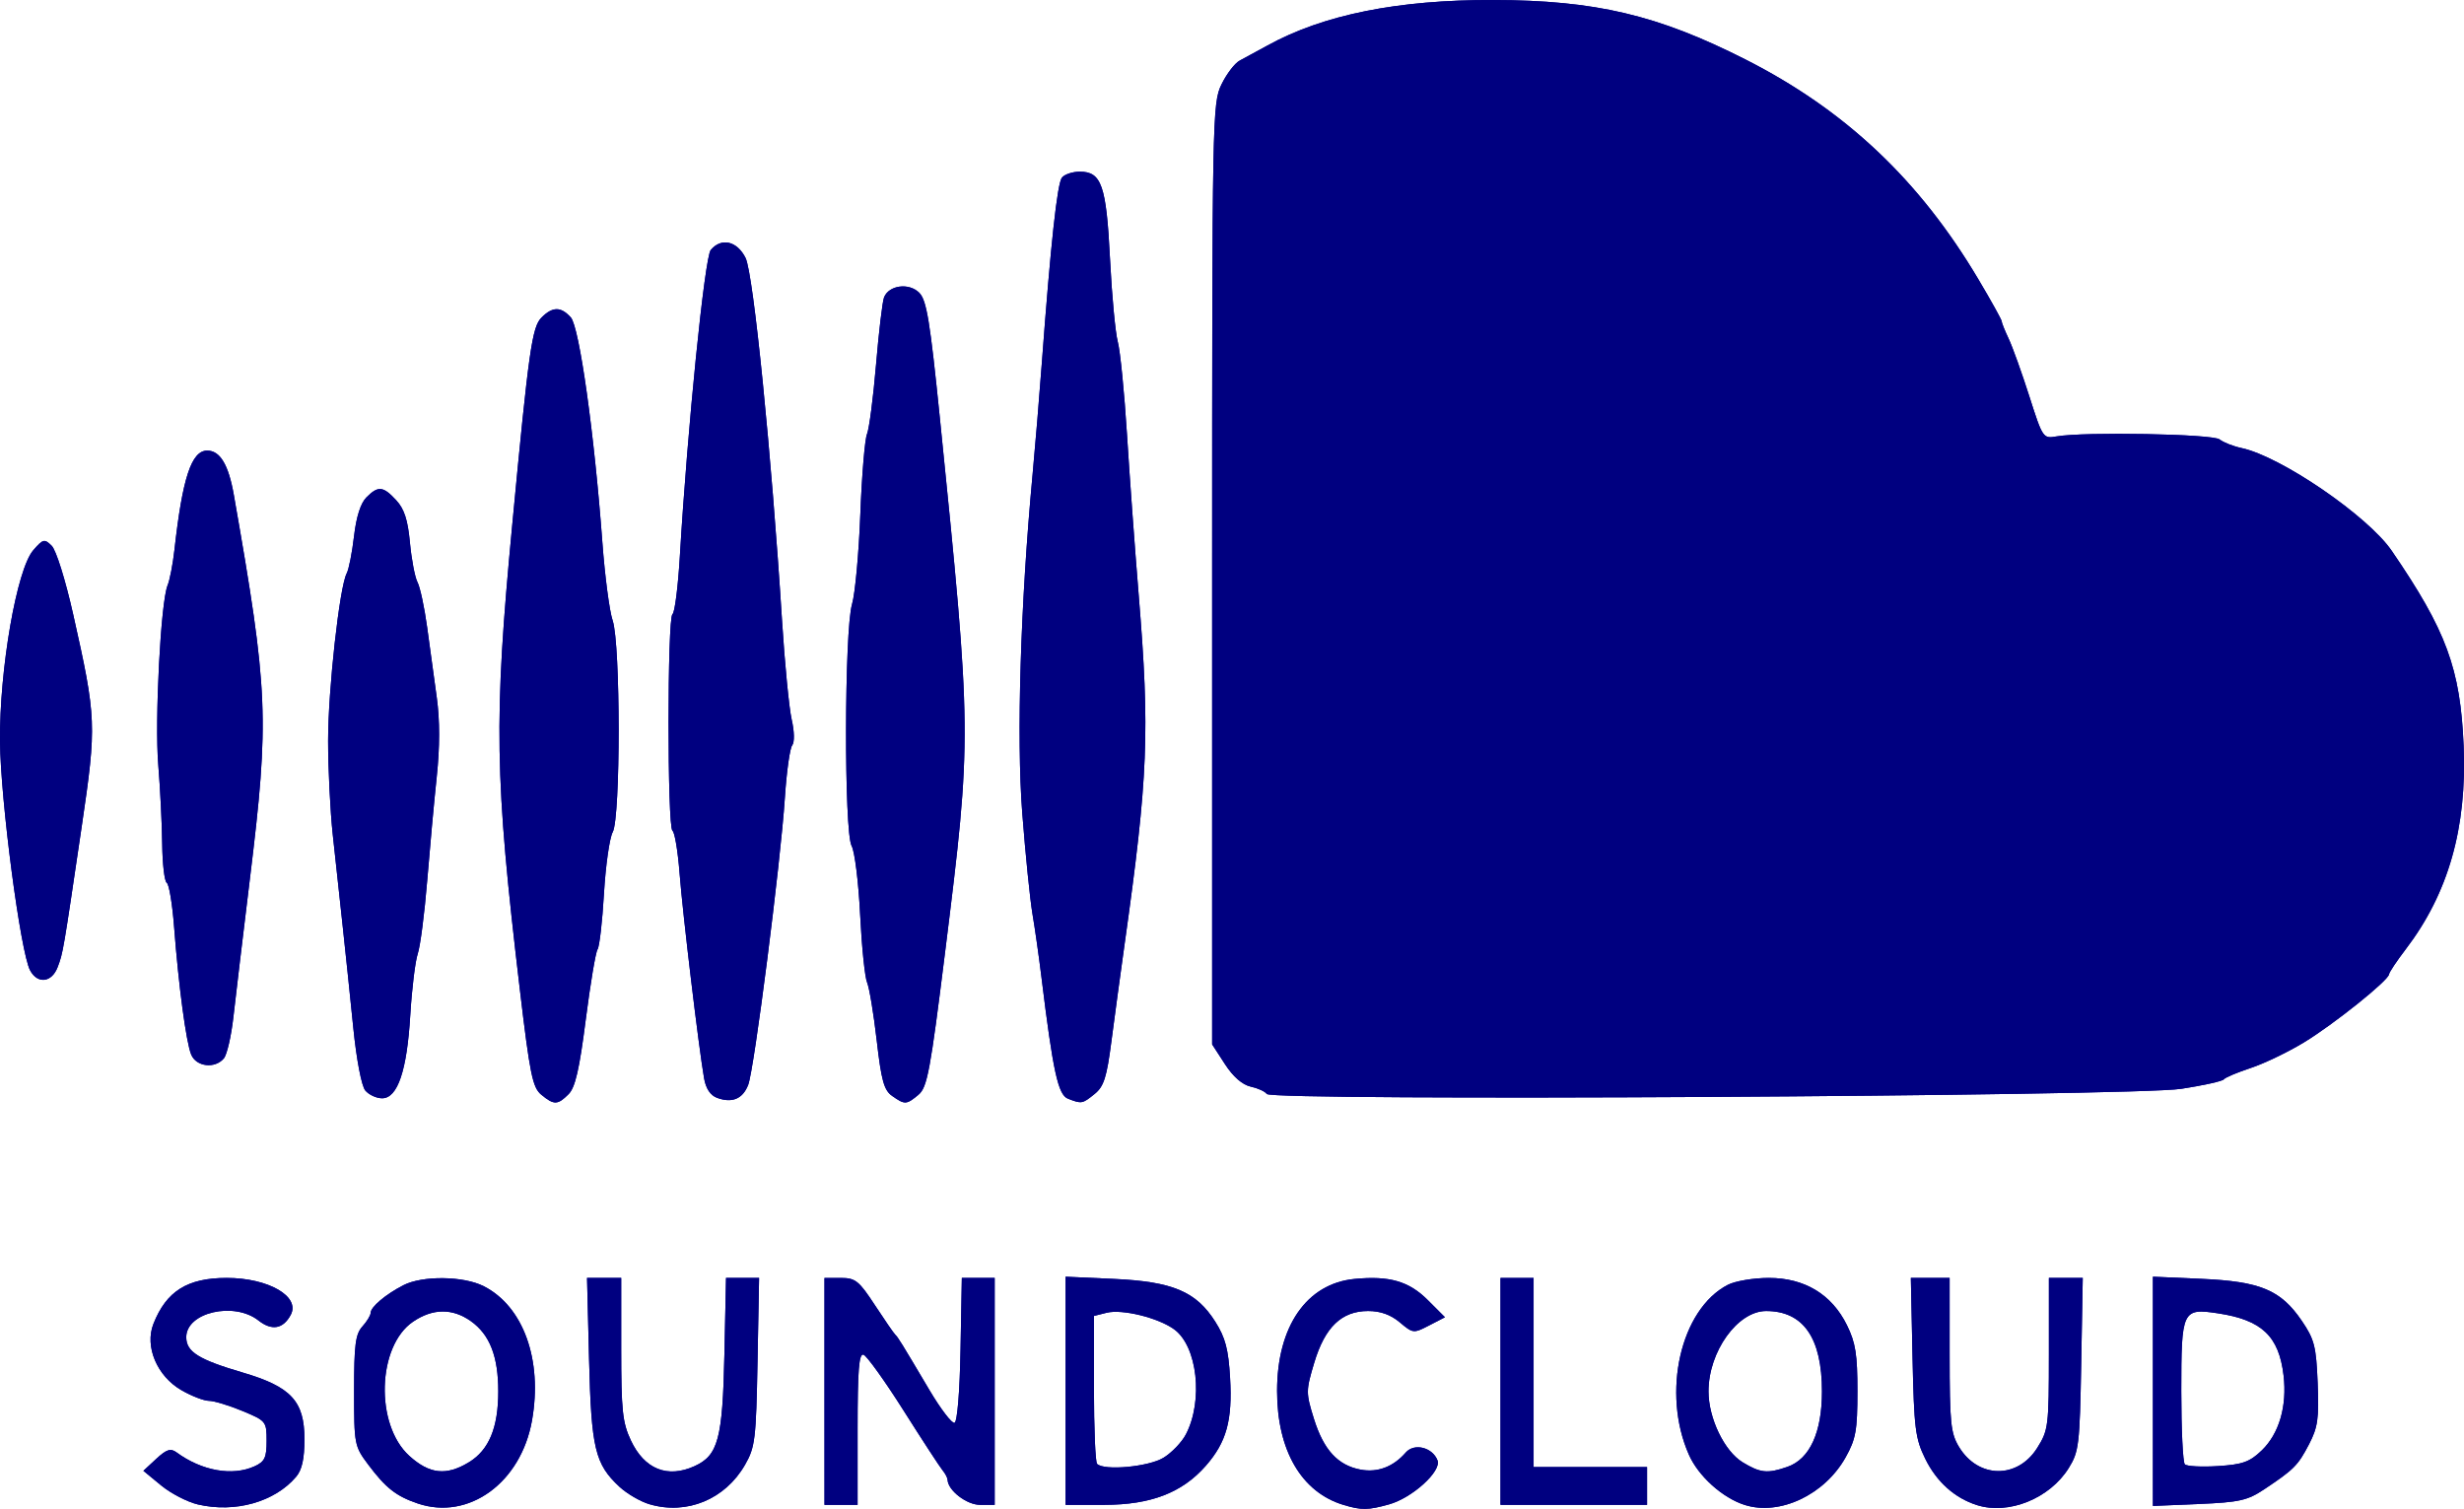 <?xml version="1.0" encoding="UTF-8" standalone="no"?>
<svg
   version="1.1"
   id="svg1596"
   width="39.635"
   height="24.271"
   viewBox="0 0 190.25 116.499"
   xmlns="http://www.w3.org/2000/svg"
   >
  <g
     id="g10894"
     transform="translate(-1.44,-74.885)">
    <path
       style="fill:#000080;stroke-width:0.365"
       d="m 3.763,149.802 c -0.741,-1.385 -2.282,-13.12 -2.322,-17.679 -0.048,-5.573 1.295,-13.292 2.567,-14.756 0.756,-0.87 0.862,-0.896 1.422,-0.346 0.344,0.338 1.059,2.621 1.659,5.293 1.798,8.006 1.819,8.531 0.664,16.357 -1.444,9.787 -1.441,9.768 -1.862,10.882 -0.453,1.199 -1.552,1.327 -2.128,0.249 z"
       id="use10786" />
    <path
       style="fill:#000080;stroke-width:0.365"
       d="m 16.201,156.305 c -0.391,-0.958 -0.972,-5.308 -1.319,-9.861 -0.134,-1.76 -0.388,-3.289 -0.565,-3.398 -0.177,-0.109 -0.336,-1.462 -0.353,-3.006 -0.018,-1.544 -0.154,-4.286 -0.303,-6.093 -0.284,-3.434 0.192,-12.611 0.719,-13.871 0.168,-0.402 0.406,-1.633 0.529,-2.738 0.618,-5.554 1.314,-7.665 2.529,-7.665 0.991,0 1.646,1.089 2.055,3.417 2.669,15.207 2.754,17.236 1.245,29.617 -0.539,4.417 -1.113,9.231 -1.277,10.697 -0.164,1.467 -0.495,2.904 -0.735,3.194 -0.684,0.824 -2.137,0.654 -2.524,-0.294 z"
       id="use10788" />
    <path
       style="fill:#000080;stroke-width:0.365"
       d="m 29.646,159.082 c -0.291,-0.349 -0.679,-2.371 -0.927,-4.837 -0.235,-2.33 -0.605,-5.879 -0.823,-7.887 -0.218,-2.008 -0.56,-5.16 -0.76,-7.005 -0.2,-1.845 -0.363,-5.117 -0.363,-7.27 0,-3.943 0.883,-11.889 1.437,-12.933 0.164,-0.309 0.419,-1.6 0.566,-2.869 0.174,-1.498 0.51,-2.549 0.957,-2.997 0.907,-0.907 1.287,-0.871 2.296,0.219 0.627,0.677 0.899,1.514 1.064,3.283 0.122,1.306 0.385,2.679 0.583,3.051 0.199,0.372 0.534,1.933 0.744,3.47 0.21,1.537 0.545,3.985 0.745,5.44 0.241,1.76 0.24,3.808 -0.004,6.114 -0.202,1.907 -0.533,5.521 -0.737,8.03 -0.204,2.51 -0.531,5.042 -0.728,5.627 -0.197,0.585 -0.457,2.721 -0.578,4.745 -0.256,4.29 -0.977,6.418 -2.174,6.418 -0.439,0 -1.023,-0.27 -1.299,-0.6 z"
       id="use10790" />
    <path
       style="fill:#000080;fill-opacity:1;stroke-width:0.365"
       d="m 43.237,159.408 c -0.677,-0.56 -0.881,-1.561 -1.658,-8.122 -1.951,-16.484 -2.021,-20.722 -0.588,-35.874 1.278,-13.518 1.527,-15.278 2.264,-16.015 0.85,-0.85 1.493,-0.853 2.256,-0.01 0.662,0.731 1.822,8.997 2.44,17.384 0.191,2.599 0.548,5.309 0.793,6.023 0.614,1.794 0.618,15.229 0.005,16.335 -0.244,0.441 -0.548,2.576 -0.675,4.745 -0.127,2.169 -0.349,4.108 -0.495,4.309 -0.146,0.201 -0.556,2.646 -0.913,5.434 -0.493,3.854 -0.811,5.232 -1.328,5.749 -0.841,0.841 -1.127,0.847 -2.101,0.041 z"
       id="use10792" />
    <path
       style="fill:#000080;stroke-width:0.365"
       d="m 56.802,159.646 c -0.512,-0.189 -0.861,-0.713 -0.997,-1.497 -0.418,-2.407 -1.657,-12.767 -1.891,-15.812 -0.132,-1.717 -0.38,-3.208 -0.55,-3.313 -0.407,-0.251 -0.405,-16.473 0.002,-16.725 0.172,-0.106 0.428,-2.128 0.568,-4.493 0.587,-9.876 1.917,-23.059 2.382,-23.619 0.813,-0.98 2.033,-0.702 2.69,0.612 0.607,1.215 2.004,15.111 2.817,28.015 0.209,3.313 0.543,6.74 0.742,7.616 0.214,0.939 0.23,1.763 0.038,2.008 -0.179,0.228 -0.433,2.057 -0.564,4.064 -0.326,4.989 -2.364,20.946 -2.829,22.14 -0.424,1.091 -1.246,1.434 -2.409,1.003 z"
       id="use10794" />
    <path
       style="fill:#000080;stroke-width:0.365"
       d="m 70.333,159.508 c -0.638,-0.447 -0.842,-1.177 -1.2,-4.289 -0.237,-2.063 -0.572,-4.079 -0.744,-4.48 -0.172,-0.402 -0.414,-2.764 -0.537,-5.25 -0.123,-2.486 -0.418,-4.868 -0.656,-5.293 -0.591,-1.057 -0.565,-16.637 0.031,-18.659 0.237,-0.803 0.525,-3.924 0.64,-6.935 0.115,-3.011 0.348,-5.804 0.516,-6.205 0.168,-0.402 0.482,-2.805 0.696,-5.341 0.215,-2.536 0.493,-4.878 0.618,-5.205 0.365,-0.951 1.929,-1.159 2.72,-0.362 0.569,0.573 0.831,2.166 1.587,9.63 2.483,24.528 2.483,24.576 0.412,41.247 -1.148,9.236 -1.379,10.475 -2.06,11.042 -0.932,0.776 -1.05,0.781 -2.023,0.1 z"
       id="use10796" />
    <path
       style="fill:#000080;stroke-width:0.365"
       d="m 83.898,159.712 c -0.76,-0.295 -1.156,-2.106 -2.04,-9.338 -0.196,-1.606 -0.511,-3.824 -0.699,-4.928 -0.188,-1.104 -0.543,-4.611 -0.789,-7.792 -0.452,-5.847 -0.137,-16.159 0.8,-26.155 0.197,-2.108 0.518,-5.968 0.712,-8.578 0.686,-9.23 1.19,-13.876 1.554,-14.327 0.203,-0.251 0.823,-0.456 1.377,-0.456 1.68,0 2.048,1.063 2.334,6.753 0.141,2.811 0.411,5.685 0.6,6.388 0.189,0.703 0.507,3.906 0.708,7.118 0.2,3.212 0.607,8.797 0.904,12.411 0.87,10.593 0.731,14.041 -1.092,27.011 -0.31,2.208 -0.763,5.549 -1.007,7.424 -0.368,2.838 -0.587,3.526 -1.304,4.106 -0.945,0.765 -0.999,0.774 -2.058,0.363 z"
       id="use10798" />
    <path
       style="fill:#000080;stroke-width:0.365"
       d="m 99.248,159.348 c -0.116,-0.187 -0.669,-0.441 -1.228,-0.564 -0.657,-0.144 -1.367,-0.762 -2.003,-1.744 l -0.986,-1.52 v -36.314 c 0,-35.374 0.019,-36.352 0.719,-37.798 0.395,-0.816 1.031,-1.648 1.413,-1.849 0.382,-0.201 1.342,-0.723 2.135,-1.16 4.311,-2.378 10.062,-3.536 17.453,-3.515 7.879,0.022 12.669,1.151 19.443,4.582 7.724,3.912 13.452,9.318 18.003,16.986 0.987,1.662 1.794,3.116 1.794,3.23 0,0.114 0.244,0.725 0.543,1.358 0.298,0.633 1.015,2.629 1.592,4.435 1.035,3.242 1.063,3.283 2.104,3.103 2.146,-0.371 12.07,-0.189 12.589,0.232 0.281,0.228 1.048,0.529 1.703,0.669 3.032,0.648 9.748,5.244 11.584,7.926 4.228,6.175 5.307,9.105 5.557,15.083 0.263,6.309 -1.181,11.374 -4.476,15.69 -0.695,0.91 -1.273,1.777 -1.284,1.926 -0.036,0.476 -4.282,3.875 -6.588,5.273 -1.227,0.744 -3.075,1.63 -4.108,1.97 -1.032,0.34 -1.959,0.732 -2.06,0.872 -0.1,0.14 -1.579,0.469 -3.285,0.731 -3.794,0.583 -70.266,0.958 -70.612,0.398 z"
       id="use10800" />
    <path
       style="fill:#000080;stroke-width:0.365"
       d="m 16.718,191.041 c -0.812,-0.19 -2.091,-0.853 -2.842,-1.472 l -1.366,-1.126 0.994,-0.921 c 0.794,-0.736 1.109,-0.837 1.564,-0.503 1.953,1.433 4.317,1.855 6.028,1.075 0.782,-0.356 0.93,-0.668 0.93,-1.959 0,-1.503 -0.039,-1.552 -1.874,-2.314 -1.031,-0.428 -2.189,-0.779 -2.574,-0.779 -0.385,0 -1.342,-0.369 -2.127,-0.821 -1.891,-1.088 -2.856,-3.377 -2.163,-5.128 0.998,-2.523 2.623,-3.541 5.653,-3.541 3.221,0 5.705,1.434 4.945,2.854 -0.584,1.091 -1.459,1.243 -2.49,0.432 -1.885,-1.482 -5.576,-0.629 -5.576,1.289 0,1.132 0.952,1.729 4.359,2.73 3.736,1.098 4.767,2.21 4.767,5.14 0,1.514 -0.188,2.37 -0.639,2.903 -1.649,1.95 -4.715,2.815 -7.59,2.141 z"
       id="use10802" />
    <path
       style="fill:#000080;stroke-width:0.365"
       d="m 33.69,190.965 c -1.664,-0.565 -2.464,-1.193 -3.815,-2.995 -1.07,-1.427 -1.095,-1.556 -1.095,-5.711 0,-3.536 0.107,-4.369 0.639,-4.956 0.351,-0.388 0.639,-0.862 0.639,-1.052 0,-0.452 1.146,-1.423 2.52,-2.133 1.47,-0.76 4.653,-0.723 6.215,0.074 3.061,1.561 4.547,5.691 3.726,10.355 -0.848,4.815 -4.892,7.755 -8.828,6.419 z m 3.964,-3.187 c 1.543,-0.941 2.259,-2.674 2.259,-5.466 0,-2.7 -0.657,-4.383 -2.114,-5.421 -1.416,-1.008 -2.942,-0.996 -4.464,0.037 -2.777,1.884 -2.951,7.947 -0.298,10.357 1.565,1.422 2.866,1.561 4.617,0.493 z"
       id="use10804" />
    <path
       style="fill:#000080;stroke-width:0.365"
       d="m 51.593,191.027 c -0.703,-0.207 -1.75,-0.816 -2.326,-1.352 -1.885,-1.752 -2.173,-2.96 -2.344,-9.827 l -0.157,-6.297 h 1.319 1.319 v 5.479 c 0,4.758 0.098,5.688 0.746,7.067 1.045,2.224 2.823,2.94 4.922,1.984 1.82,-0.829 2.162,-2.107 2.3,-8.598 l 0.126,-5.932 h 1.276 1.276 l -0.121,6.479 c -0.111,5.974 -0.186,6.593 -0.962,7.945 -1.532,2.673 -4.496,3.899 -7.372,3.051 z"
       id="use10806" />
    <path
       style="fill:#000080;stroke-width:0.365"
       d="m 65.099,182.313 v -8.76 h 1.258 c 1.129,0 1.4,0.216 2.634,2.099 0.757,1.154 1.464,2.181 1.571,2.281 0.218,0.204 0.422,0.535 2.645,4.284 0.861,1.453 1.73,2.589 1.931,2.525 0.216,-0.069 0.406,-2.374 0.466,-5.653 l 0.101,-5.537 h 1.268 1.268 v 8.76 8.76 h -1.128 c -1.036,0 -2.476,-1.108 -2.51,-1.932 -0.007,-0.159 -0.179,-0.488 -0.382,-0.73 -0.204,-0.242 -1.559,-2.318 -3.011,-4.613 -1.453,-2.295 -2.847,-4.238 -3.098,-4.319 -0.352,-0.114 -0.456,1.191 -0.456,5.723 v 5.871 h -1.278 -1.278 z"
       id="use10808" />
    <path
       style="fill:#000080;stroke-width:0.365"
       d="m 83.715,182.265 v -8.808 l 3.741,0.171 c 4.531,0.207 6.344,0.974 7.821,3.309 0.775,1.226 1.01,2.117 1.139,4.325 0.192,3.283 -0.275,4.973 -1.878,6.799 -1.82,2.073 -4.242,3.006 -7.812,3.01 l -3.011,0.004 z m 7.556,5.173 c 0.643,-0.392 1.426,-1.21 1.74,-1.817 1.35,-2.61 0.881,-6.792 -0.907,-8.097 -1.232,-0.899 -4.018,-1.585 -5.217,-1.284 l -0.982,0.247 v 5.59 c 0,3.075 0.109,5.7 0.243,5.833 0.543,0.543 3.978,0.226 5.123,-0.472 z"
       id="use10810" />
    <path
       style="fill:#000080;stroke-width:0.365"
       d="m 105.175,191.077 c -3.247,-0.979 -5.13,-4.209 -5.13,-8.801 0,-4.986 2.287,-8.291 5.982,-8.647 2.699,-0.259 4.198,0.175 5.663,1.64 l 1.318,1.318 -1.225,0.634 c -1.202,0.621 -1.245,0.617 -2.264,-0.241 -0.702,-0.591 -1.494,-0.874 -2.443,-0.874 -2.045,0 -3.337,1.24 -4.163,3.998 -0.646,2.158 -0.647,2.32 -0.023,4.323 0.748,2.4 1.844,3.594 3.601,3.924 1.314,0.246 2.529,-0.213 3.49,-1.32 0.652,-0.751 2.064,-0.402 2.451,0.607 0.322,0.838 -1.95,2.899 -3.745,3.398 -1.628,0.452 -2.127,0.458 -3.513,0.04 z"
       id="use10812" />
    <path
       style="fill:#000080;stroke-width:0.365"
       d="m 117.297,182.313 v -8.76 h 1.278 1.278 v 7.3 7.3 h 4.38 4.38 v 1.46 1.46 h -5.658 -5.658 z"
       id="use10814" />
    <path
       style="fill:#000080;stroke-width:0.365"
       d="m 136.163,191.083 c -1.722,-0.543 -3.584,-2.218 -4.321,-3.885 -2.117,-4.786 -0.642,-11.227 3.002,-13.112 0.568,-0.294 1.994,-0.534 3.169,-0.534 2.763,0 4.86,1.268 6.033,3.647 0.666,1.352 0.811,2.264 0.809,5.113 -0.002,3.016 -0.121,3.679 -0.913,5.094 -1.617,2.888 -5.084,4.527 -7.778,3.676 z m 3.287,-2.945 c 1.726,-0.602 2.668,-2.657 2.668,-5.82 0,-4.135 -1.441,-6.211 -4.313,-6.211 -2.204,0 -4.448,3.13 -4.448,6.205 0,2.072 1.221,4.61 2.632,5.471 1.367,0.833 1.923,0.89 3.46,0.355 z"
       id="use10816" />
    <path
       style="fill:#000080;stroke-width:0.365"
       d="m 154.088,191.093 c -1.726,-0.548 -3.12,-1.797 -3.997,-3.582 -0.767,-1.561 -0.863,-2.333 -0.981,-7.845 l -0.13,-6.114 h 1.497 1.497 l 0.001,5.932 c 0.001,5.284 0.081,6.062 0.73,7.127 1.488,2.44 4.51,2.476 6.028,0.072 0.867,-1.374 0.906,-1.685 0.906,-7.283 v -5.848 h 1.307 1.307 l -0.12,6.662 c -0.112,6.204 -0.178,6.754 -0.96,8.012 -1.465,2.355 -4.644,3.642 -7.084,2.867 z"
       id="use10818" />
    <path
       style="fill:#000080;stroke-width:0.365"
       d="m 167.67,182.307 v -8.851 l 3.782,0.168 c 4.524,0.201 6.097,0.863 7.716,3.244 0.972,1.43 1.109,1.969 1.223,4.806 0.109,2.733 0.012,3.417 -0.672,4.729 -0.848,1.627 -1.159,1.939 -3.471,3.479 -1.273,0.848 -1.915,0.992 -5.019,1.124 l -3.559,0.151 z m 8.395,4.569 c 1.352,-1.295 1.974,-3.424 1.694,-5.796 -0.358,-3.036 -1.684,-4.288 -5.078,-4.797 -2.741,-0.411 -2.821,-0.241 -2.821,6.013 0,2.953 0.123,5.495 0.274,5.648 0.151,0.153 1.298,0.214 2.549,0.135 1.908,-0.12 2.454,-0.314 3.382,-1.204 z"
       id="use10820" />
    <path
       style="fill:#000080;stroke-width:0.365"
       d="m 3.763,149.802 c -0.741,-1.385 -2.282,-13.12 -2.322,-17.679 -0.048,-5.573 1.295,-13.292 2.567,-14.756 0.756,-0.87 0.862,-0.896 1.422,-0.346 0.344,0.338 1.059,2.621 1.659,5.293 1.798,8.006 1.819,8.531 0.664,16.357 -1.444,9.787 -1.441,9.768 -1.862,10.882 -0.453,1.199 -1.552,1.327 -2.128,0.249 z"
       id="use10822" />
    <path
       style="fill:#000080;stroke-width:0.365"
       d="m 16.201,156.305 c -0.391,-0.958 -0.972,-5.308 -1.319,-9.861 -0.134,-1.76 -0.388,-3.289 -0.565,-3.398 -0.177,-0.109 -0.336,-1.462 -0.353,-3.006 -0.018,-1.544 -0.154,-4.286 -0.303,-6.093 -0.284,-3.434 0.192,-12.611 0.719,-13.871 0.168,-0.402 0.406,-1.633 0.529,-2.738 0.618,-5.554 1.314,-7.665 2.529,-7.665 0.991,0 1.646,1.089 2.055,3.417 2.669,15.207 2.754,17.236 1.245,29.617 -0.539,4.417 -1.113,9.231 -1.277,10.697 -0.164,1.467 -0.495,2.904 -0.735,3.194 -0.684,0.824 -2.137,0.654 -2.524,-0.294 z"
       id="use10824" />
    <path
       style="fill:#000080;stroke-width:0.365"
       d="m 29.646,159.082 c -0.291,-0.349 -0.679,-2.371 -0.927,-4.837 -0.235,-2.33 -0.605,-5.879 -0.823,-7.887 -0.218,-2.008 -0.56,-5.16 -0.76,-7.005 -0.2,-1.845 -0.363,-5.117 -0.363,-7.27 0,-3.943 0.883,-11.889 1.437,-12.933 0.164,-0.309 0.419,-1.6 0.566,-2.869 0.174,-1.498 0.51,-2.549 0.957,-2.997 0.907,-0.907 1.287,-0.871 2.296,0.219 0.627,0.677 0.899,1.514 1.064,3.283 0.122,1.306 0.385,2.679 0.583,3.051 0.199,0.372 0.534,1.933 0.744,3.47 0.21,1.537 0.545,3.985 0.745,5.44 0.241,1.76 0.24,3.808 -0.004,6.114 -0.202,1.907 -0.533,5.521 -0.737,8.03 -0.204,2.51 -0.531,5.042 -0.728,5.627 -0.197,0.585 -0.457,2.721 -0.578,4.745 -0.256,4.29 -0.977,6.418 -2.174,6.418 -0.439,0 -1.023,-0.27 -1.299,-0.6 z"
       id="use10826" />
    <path
       style="fill:#000080;fill-opacity:1;stroke-width:0.365"
       d="m 43.237,159.408 c -0.677,-0.56 -0.881,-1.561 -1.658,-8.122 -1.951,-16.484 -2.021,-20.722 -0.588,-35.874 1.278,-13.518 1.527,-15.278 2.264,-16.015 0.85,-0.85 1.493,-0.853 2.256,-0.01 0.662,0.731 1.822,8.997 2.44,17.384 0.191,2.599 0.548,5.309 0.793,6.023 0.614,1.794 0.618,15.229 0.005,16.335 -0.244,0.441 -0.548,2.576 -0.675,4.745 -0.127,2.169 -0.349,4.108 -0.495,4.309 -0.146,0.201 -0.556,2.646 -0.913,5.434 -0.493,3.854 -0.811,5.232 -1.328,5.749 -0.841,0.841 -1.127,0.847 -2.101,0.041 z"
       id="use10828" />
    <path
       style="fill:#000080;stroke-width:0.365"
       d="m 56.802,159.646 c -0.512,-0.189 -0.861,-0.713 -0.997,-1.497 -0.418,-2.407 -1.657,-12.767 -1.891,-15.812 -0.132,-1.717 -0.38,-3.208 -0.55,-3.313 -0.407,-0.251 -0.405,-16.473 0.002,-16.725 0.172,-0.106 0.428,-2.128 0.568,-4.493 0.587,-9.876 1.917,-23.059 2.382,-23.619 0.813,-0.98 2.033,-0.702 2.69,0.612 0.607,1.215 2.004,15.111 2.817,28.015 0.209,3.313 0.543,6.74 0.742,7.616 0.214,0.939 0.23,1.763 0.038,2.008 -0.179,0.228 -0.433,2.057 -0.564,4.064 -0.326,4.989 -2.364,20.946 -2.829,22.14 -0.424,1.091 -1.246,1.434 -2.409,1.003 z"
       id="use10830" />
    <path
       style="fill:#000080;stroke-width:0.365"
       d="m 70.333,159.508 c -0.638,-0.447 -0.842,-1.177 -1.2,-4.289 -0.237,-2.063 -0.572,-4.079 -0.744,-4.48 -0.172,-0.402 -0.414,-2.764 -0.537,-5.25 -0.123,-2.486 -0.418,-4.868 -0.656,-5.293 -0.591,-1.057 -0.565,-16.637 0.031,-18.659 0.237,-0.803 0.525,-3.924 0.64,-6.935 0.115,-3.011 0.348,-5.804 0.516,-6.205 0.168,-0.402 0.482,-2.805 0.696,-5.341 0.215,-2.536 0.493,-4.878 0.618,-5.205 0.365,-0.951 1.929,-1.159 2.72,-0.362 0.569,0.573 0.831,2.166 1.587,9.63 2.483,24.528 2.483,24.576 0.412,41.247 -1.148,9.236 -1.379,10.475 -2.06,11.042 -0.932,0.776 -1.05,0.781 -2.023,0.1 z"
       id="use10832" />
    <path
       style="fill:#000080;stroke-width:0.365"
       d="m 83.898,159.712 c -0.76,-0.295 -1.156,-2.106 -2.04,-9.338 -0.196,-1.606 -0.511,-3.824 -0.699,-4.928 -0.188,-1.104 -0.543,-4.611 -0.789,-7.792 -0.452,-5.847 -0.137,-16.159 0.8,-26.155 0.197,-2.108 0.518,-5.968 0.712,-8.578 0.686,-9.23 1.19,-13.876 1.554,-14.327 0.203,-0.251 0.823,-0.456 1.377,-0.456 1.68,0 2.048,1.063 2.334,6.753 0.141,2.811 0.411,5.685 0.6,6.388 0.189,0.703 0.507,3.906 0.708,7.118 0.2,3.212 0.607,8.797 0.904,12.411 0.87,10.593 0.731,14.041 -1.092,27.011 -0.31,2.208 -0.763,5.549 -1.007,7.424 -0.368,2.838 -0.587,3.526 -1.304,4.106 -0.945,0.765 -0.999,0.774 -2.058,0.363 z"
       id="use10834" />
    <path
       style="fill:#000080;stroke-width:0.365"
       d="m 99.248,159.348 c -0.116,-0.187 -0.669,-0.441 -1.228,-0.564 -0.657,-0.144 -1.367,-0.762 -2.003,-1.744 l -0.986,-1.52 v -36.314 c 0,-35.374 0.019,-36.352 0.719,-37.798 0.395,-0.816 1.031,-1.648 1.413,-1.849 0.382,-0.201 1.342,-0.723 2.135,-1.16 4.311,-2.378 10.062,-3.536 17.453,-3.515 7.879,0.022 12.669,1.151 19.443,4.582 7.724,3.912 13.452,9.318 18.003,16.986 0.987,1.662 1.794,3.116 1.794,3.23 0,0.114 0.244,0.725 0.543,1.358 0.298,0.633 1.015,2.629 1.592,4.435 1.035,3.242 1.063,3.283 2.104,3.103 2.146,-0.371 12.07,-0.189 12.589,0.232 0.281,0.228 1.048,0.529 1.703,0.669 3.032,0.648 9.748,5.244 11.584,7.926 4.228,6.175 5.307,9.105 5.557,15.083 0.263,6.309 -1.181,11.374 -4.476,15.69 -0.695,0.91 -1.273,1.777 -1.284,1.926 -0.036,0.476 -4.282,3.875 -6.588,5.273 -1.227,0.744 -3.075,1.63 -4.108,1.97 -1.032,0.34 -1.959,0.732 -2.06,0.872 -0.1,0.14 -1.579,0.469 -3.285,0.731 -3.794,0.583 -70.266,0.958 -70.612,0.398 z"
       id="use10836" />
    <path
       style="fill:#000080;stroke-width:0.365"
       d="m 16.718,191.041 c -0.812,-0.19 -2.091,-0.853 -2.842,-1.472 l -1.366,-1.126 0.994,-0.921 c 0.794,-0.736 1.109,-0.837 1.564,-0.503 1.953,1.433 4.317,1.855 6.028,1.075 0.782,-0.356 0.93,-0.668 0.93,-1.959 0,-1.503 -0.039,-1.552 -1.874,-2.314 -1.031,-0.428 -2.189,-0.779 -2.574,-0.779 -0.385,0 -1.342,-0.369 -2.127,-0.821 -1.891,-1.088 -2.856,-3.377 -2.163,-5.128 0.998,-2.523 2.623,-3.541 5.653,-3.541 3.221,0 5.705,1.434 4.945,2.854 -0.584,1.091 -1.459,1.243 -2.49,0.432 -1.885,-1.482 -5.576,-0.629 -5.576,1.289 0,1.132 0.952,1.729 4.359,2.73 3.736,1.098 4.767,2.21 4.767,5.14 0,1.514 -0.188,2.37 -0.639,2.903 -1.649,1.95 -4.715,2.815 -7.59,2.141 z"
       id="use10838" />
    <path
       style="fill:#000080;stroke-width:0.365"
       d="m 33.69,190.965 c -1.664,-0.565 -2.464,-1.193 -3.815,-2.995 -1.07,-1.427 -1.095,-1.556 -1.095,-5.711 0,-3.536 0.107,-4.369 0.639,-4.956 0.351,-0.388 0.639,-0.862 0.639,-1.052 0,-0.452 1.146,-1.423 2.52,-2.133 1.47,-0.76 4.653,-0.723 6.215,0.074 3.061,1.561 4.547,5.691 3.726,10.355 -0.848,4.815 -4.892,7.755 -8.828,6.419 z m 3.964,-3.187 c 1.543,-0.941 2.259,-2.674 2.259,-5.466 0,-2.7 -0.657,-4.383 -2.114,-5.421 -1.416,-1.008 -2.942,-0.996 -4.464,0.037 -2.777,1.884 -2.951,7.947 -0.298,10.357 1.565,1.422 2.866,1.561 4.617,0.493 z"
       id="use10840" />
    <path
       style="fill:#000080;stroke-width:0.365"
       d="m 51.593,191.027 c -0.703,-0.207 -1.75,-0.816 -2.326,-1.352 -1.885,-1.752 -2.173,-2.96 -2.344,-9.827 l -0.157,-6.297 h 1.319 1.319 v 5.479 c 0,4.758 0.098,5.688 0.746,7.067 1.045,2.224 2.823,2.94 4.922,1.984 1.82,-0.829 2.162,-2.107 2.3,-8.598 l 0.126,-5.932 h 1.276 1.276 l -0.121,6.479 c -0.111,5.974 -0.186,6.593 -0.962,7.945 -1.532,2.673 -4.496,3.899 -7.372,3.051 z"
       id="use10842" />
    <path
       style="fill:#000080;stroke-width:0.365"
       d="m 65.099,182.313 v -8.76 h 1.258 c 1.129,0 1.4,0.216 2.634,2.099 0.757,1.154 1.464,2.181 1.571,2.281 0.218,0.204 0.422,0.535 2.645,4.284 0.861,1.453 1.73,2.589 1.931,2.525 0.216,-0.069 0.406,-2.374 0.466,-5.653 l 0.101,-5.537 h 1.268 1.268 v 8.76 8.76 h -1.128 c -1.036,0 -2.476,-1.108 -2.51,-1.932 -0.007,-0.159 -0.179,-0.488 -0.382,-0.73 -0.204,-0.242 -1.559,-2.318 -3.011,-4.613 -1.453,-2.295 -2.847,-4.238 -3.098,-4.319 -0.352,-0.114 -0.456,1.191 -0.456,5.723 v 5.871 h -1.278 -1.278 z"
       id="use10844" />
    <path
       style="fill:#000080;stroke-width:0.365"
       d="m 83.715,182.265 v -8.808 l 3.741,0.171 c 4.531,0.207 6.344,0.974 7.821,3.309 0.775,1.226 1.01,2.117 1.139,4.325 0.192,3.283 -0.275,4.973 -1.878,6.799 -1.82,2.073 -4.242,3.006 -7.812,3.01 l -3.011,0.004 z m 7.556,5.173 c 0.643,-0.392 1.426,-1.21 1.74,-1.817 1.35,-2.61 0.881,-6.792 -0.907,-8.097 -1.232,-0.899 -4.018,-1.585 -5.217,-1.284 l -0.982,0.247 v 5.59 c 0,3.075 0.109,5.7 0.243,5.833 0.543,0.543 3.978,0.226 5.123,-0.472 z"
       id="use10846" />
    <path
       style="fill:#000080;stroke-width:0.365"
       d="m 105.175,191.077 c -3.247,-0.979 -5.13,-4.209 -5.13,-8.801 0,-4.986 2.287,-8.291 5.982,-8.647 2.699,-0.259 4.198,0.175 5.663,1.64 l 1.318,1.318 -1.225,0.634 c -1.202,0.621 -1.245,0.617 -2.264,-0.241 -0.702,-0.591 -1.494,-0.874 -2.443,-0.874 -2.045,0 -3.337,1.24 -4.163,3.998 -0.646,2.158 -0.647,2.32 -0.023,4.323 0.748,2.4 1.844,3.594 3.601,3.924 1.314,0.246 2.529,-0.213 3.49,-1.32 0.652,-0.751 2.064,-0.402 2.451,0.607 0.322,0.838 -1.95,2.899 -3.745,3.398 -1.628,0.452 -2.127,0.458 -3.513,0.04 z"
       id="use10848" />
    <path
       style="fill:#000080;stroke-width:0.365"
       d="m 117.297,182.313 v -8.76 h 1.278 1.278 v 7.3 7.3 h 4.38 4.38 v 1.46 1.46 h -5.658 -5.658 z"
       id="use10850" />
    <path
       style="fill:#000080;stroke-width:0.365"
       d="m 136.163,191.083 c -1.722,-0.543 -3.584,-2.218 -4.321,-3.885 -2.117,-4.786 -0.642,-11.227 3.002,-13.112 0.568,-0.294 1.994,-0.534 3.169,-0.534 2.763,0 4.86,1.268 6.033,3.647 0.666,1.352 0.811,2.264 0.809,5.113 -0.002,3.016 -0.121,3.679 -0.913,5.094 -1.617,2.888 -5.084,4.527 -7.778,3.676 z m 3.287,-2.945 c 1.726,-0.602 2.668,-2.657 2.668,-5.82 0,-4.135 -1.441,-6.211 -4.313,-6.211 -2.204,0 -4.448,3.13 -4.448,6.205 0,2.072 1.221,4.61 2.632,5.471 1.367,0.833 1.923,0.89 3.46,0.355 z"
       id="use10852" />
    <path
       style="fill:#000080;stroke-width:0.365"
       d="m 154.088,191.093 c -1.726,-0.548 -3.12,-1.797 -3.997,-3.582 -0.767,-1.561 -0.863,-2.333 -0.981,-7.845 l -0.13,-6.114 h 1.497 1.497 l 0.001,5.932 c 0.001,5.284 0.081,6.062 0.73,7.127 1.488,2.44 4.51,2.476 6.028,0.072 0.867,-1.374 0.906,-1.685 0.906,-7.283 v -5.848 h 1.307 1.307 l -0.12,6.662 c -0.112,6.204 -0.178,6.754 -0.96,8.012 -1.465,2.355 -4.644,3.642 -7.084,2.867 z"
       id="use10854" />
    <path
       style="fill:#000080;stroke-width:0.365"
       d="m 167.67,182.307 v -8.851 l 3.782,0.168 c 4.524,0.201 6.097,0.863 7.716,3.244 0.972,1.43 1.109,1.969 1.223,4.806 0.109,2.733 0.012,3.417 -0.672,4.729 -0.848,1.627 -1.159,1.939 -3.471,3.479 -1.273,0.848 -1.915,0.992 -5.019,1.124 l -3.559,0.151 z m 8.395,4.569 c 1.352,-1.295 1.974,-3.424 1.694,-5.796 -0.358,-3.036 -1.684,-4.288 -5.078,-4.797 -2.741,-0.411 -2.821,-0.241 -2.821,6.013 0,2.953 0.123,5.495 0.274,5.648 0.151,0.153 1.298,0.214 2.549,0.135 1.908,-0.12 2.454,-0.314 3.382,-1.204 z"
       id="use10856" />
  </g>
  <defs
     id="defs113" />
  <title
     id="title1878">SoundCloudIcon</title>
</svg>
